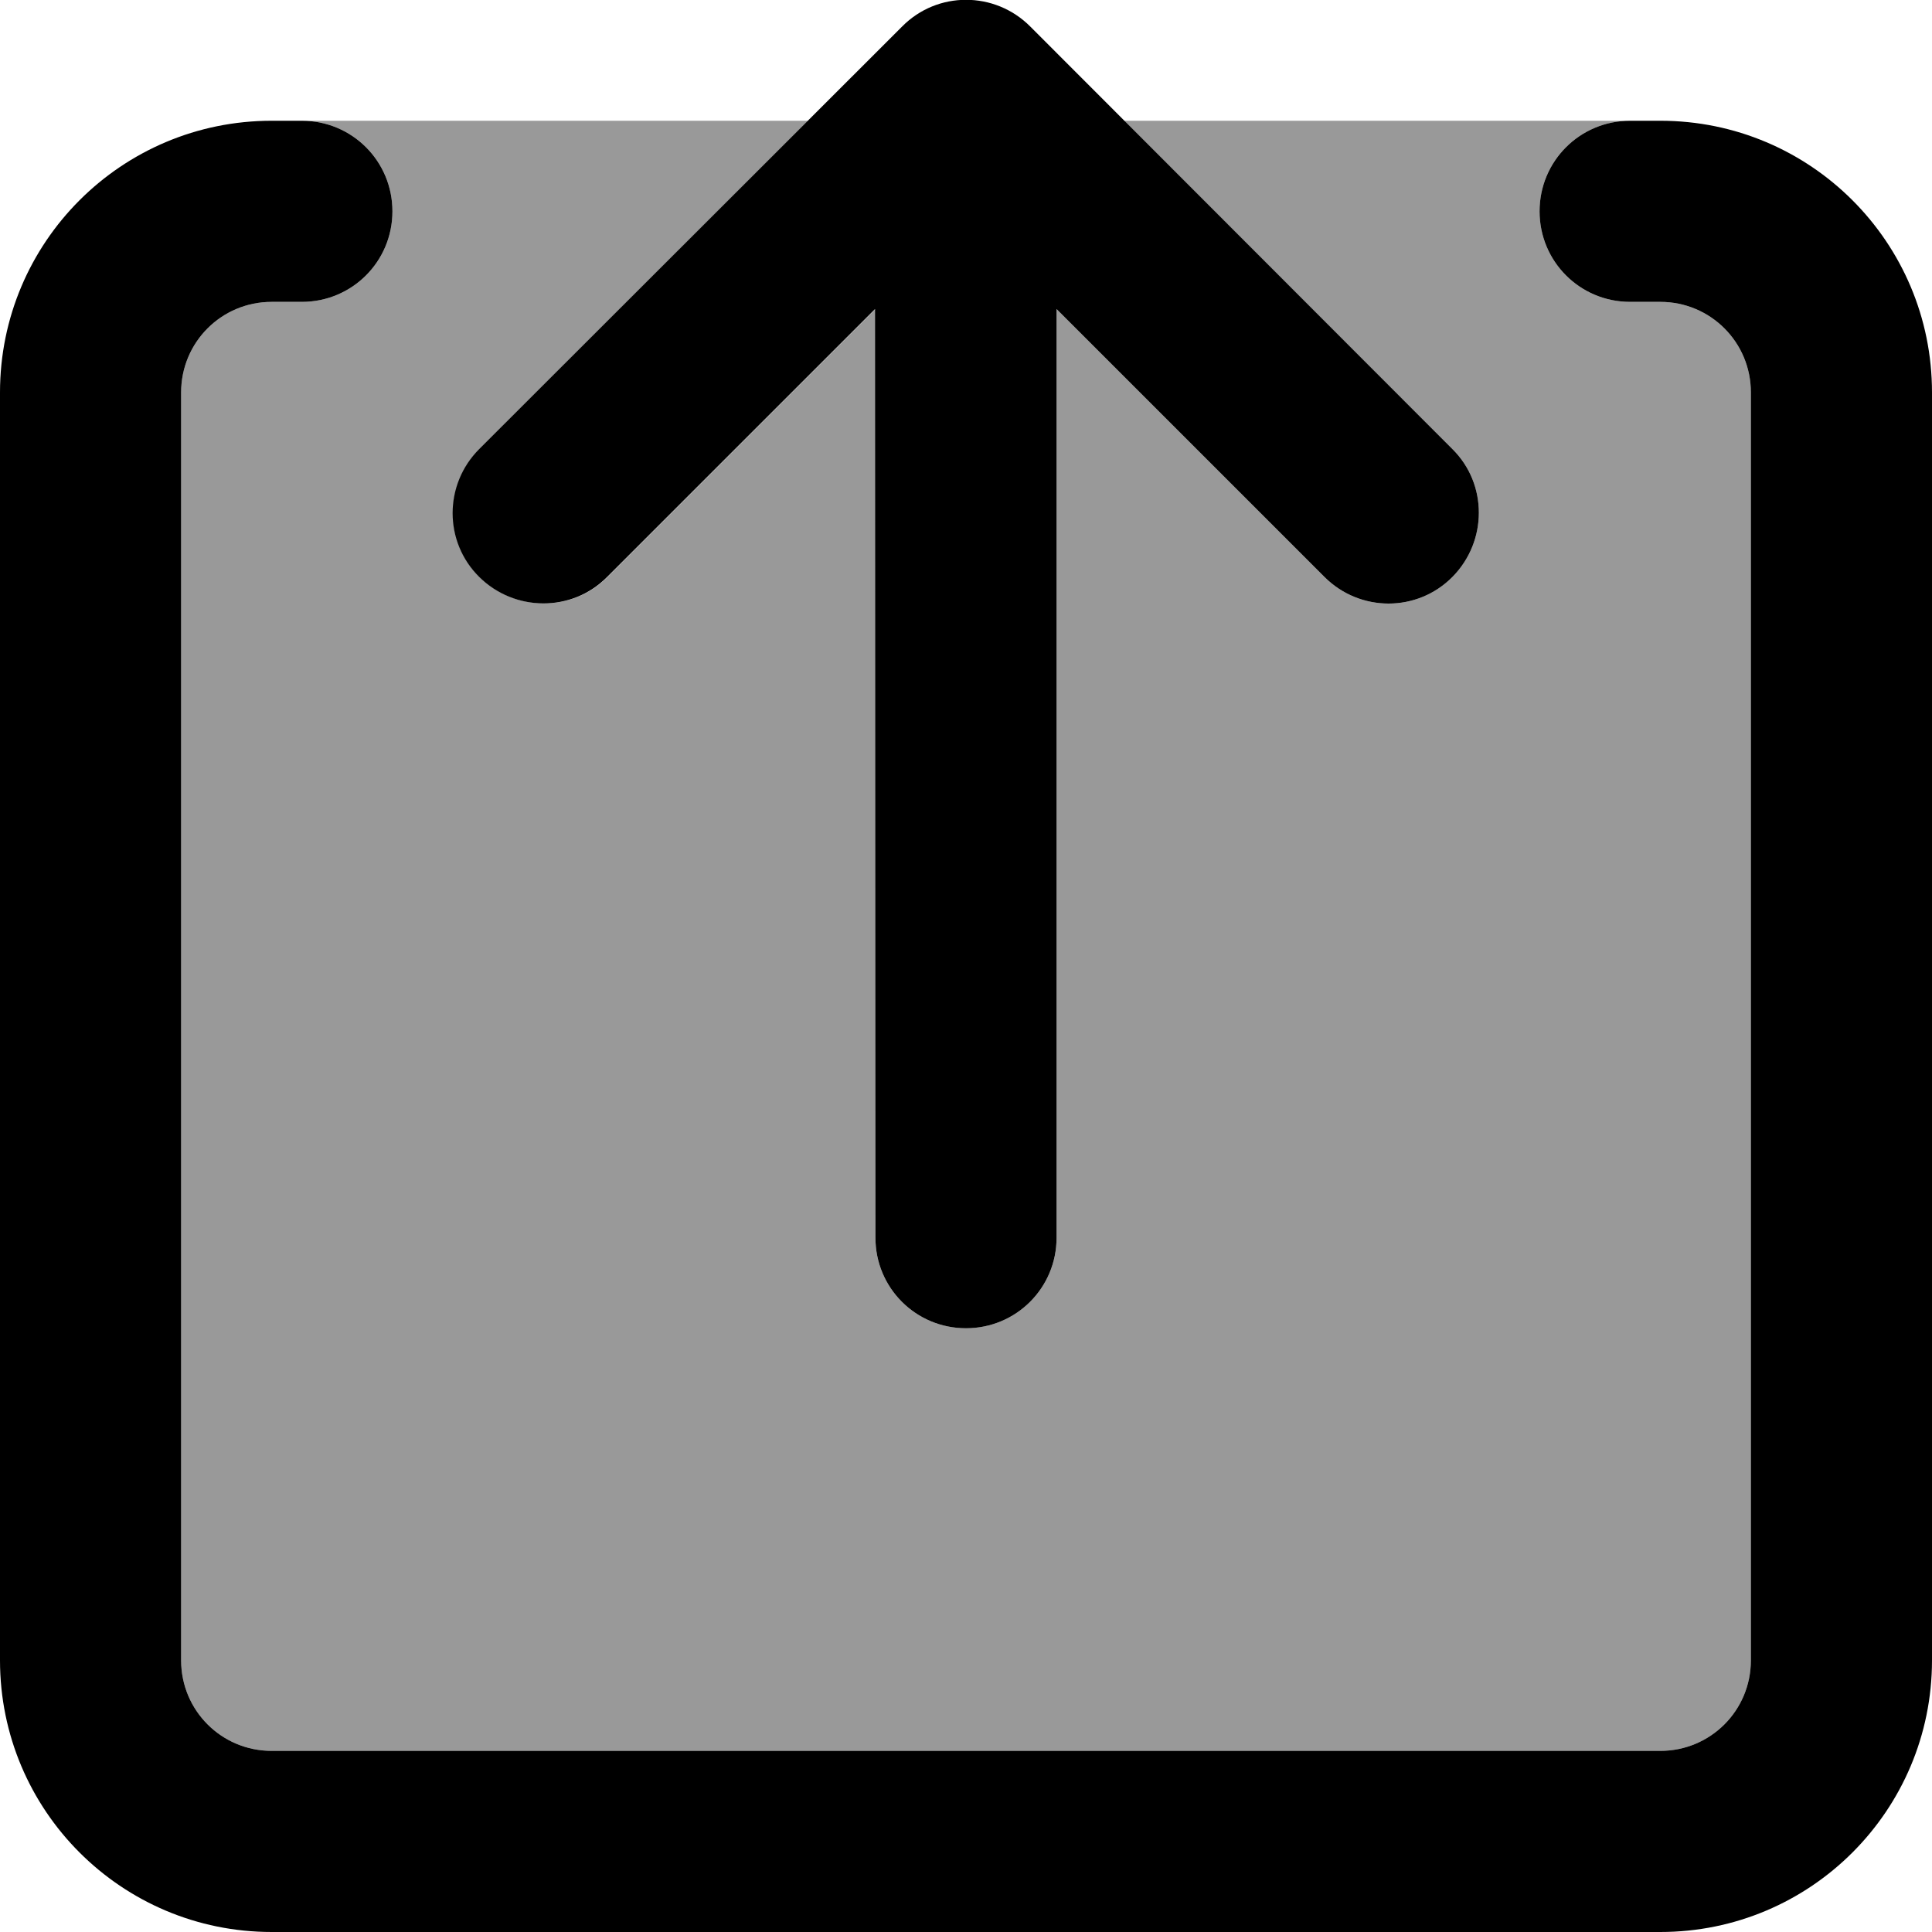 <svg xmlns="http://www.w3.org/2000/svg" viewBox="0 0 512 512"><!--! Font Awesome Pro 6.7.1 by @fontawesome - https://fontawesome.com License - https://fontawesome.com/license (Commercial License) Copyright 2024 Fonticons, Inc. --><defs><style>.fa-secondary{opacity:.4}</style></defs><path class="fa-secondary" d="M48 104c0-13.3 10.7-24 24-24l8 0c13.3 0 24-10.7 24-24s-10.7-24-24-24l134.1 0-87 87c-9.4 9.4-9.4 24.6 0 33.9s24.6 9.4 33.9 0l71-71L232 328c0 13.3 10.7 24 24 24s24-10.7 24-24l0-246.1 71 71c9.4 9.4 24.6 9.4 33.9 0s9.4-24.6 0-33.9l-87-87L432 32c-13.3 0-24 10.7-24 24s10.7 24 24 24l8 0c13.3 0 24 10.7 24 24l0 336c0 13.3-10.7 24-24 24L72 464c-13.3 0-24-10.7-24-24l0-336z"/><path class="fa-primary" d="M273 7c-9.4-9.4-24.6-9.4-33.9 0L127 119c-9.4 9.4-9.4 24.6 0 33.9s24.6 9.4 33.9 0l71-71L232 328c0 13.3 10.7 24 24 24s24-10.7 24-24l0-246.1 71 71c9.4 9.4 24.6 9.4 33.9 0s9.4-24.6 0-33.9L273 7zM72 32C32.2 32 0 64.2 0 104L0 440c0 39.8 32.2 72 72 72l368 0c39.8 0 72-32.2 72-72l0-336c0-39.8-32.2-72-72-72l-8 0c-13.3 0-24 10.7-24 24s10.7 24 24 24l8 0c13.3 0 24 10.7 24 24l0 336c0 13.3-10.7 24-24 24L72 464c-13.3 0-24-10.7-24-24l0-336c0-13.3 10.7-24 24-24l8 0c13.3 0 24-10.7 24-24s-10.7-24-24-24l-8 0z"/></svg>